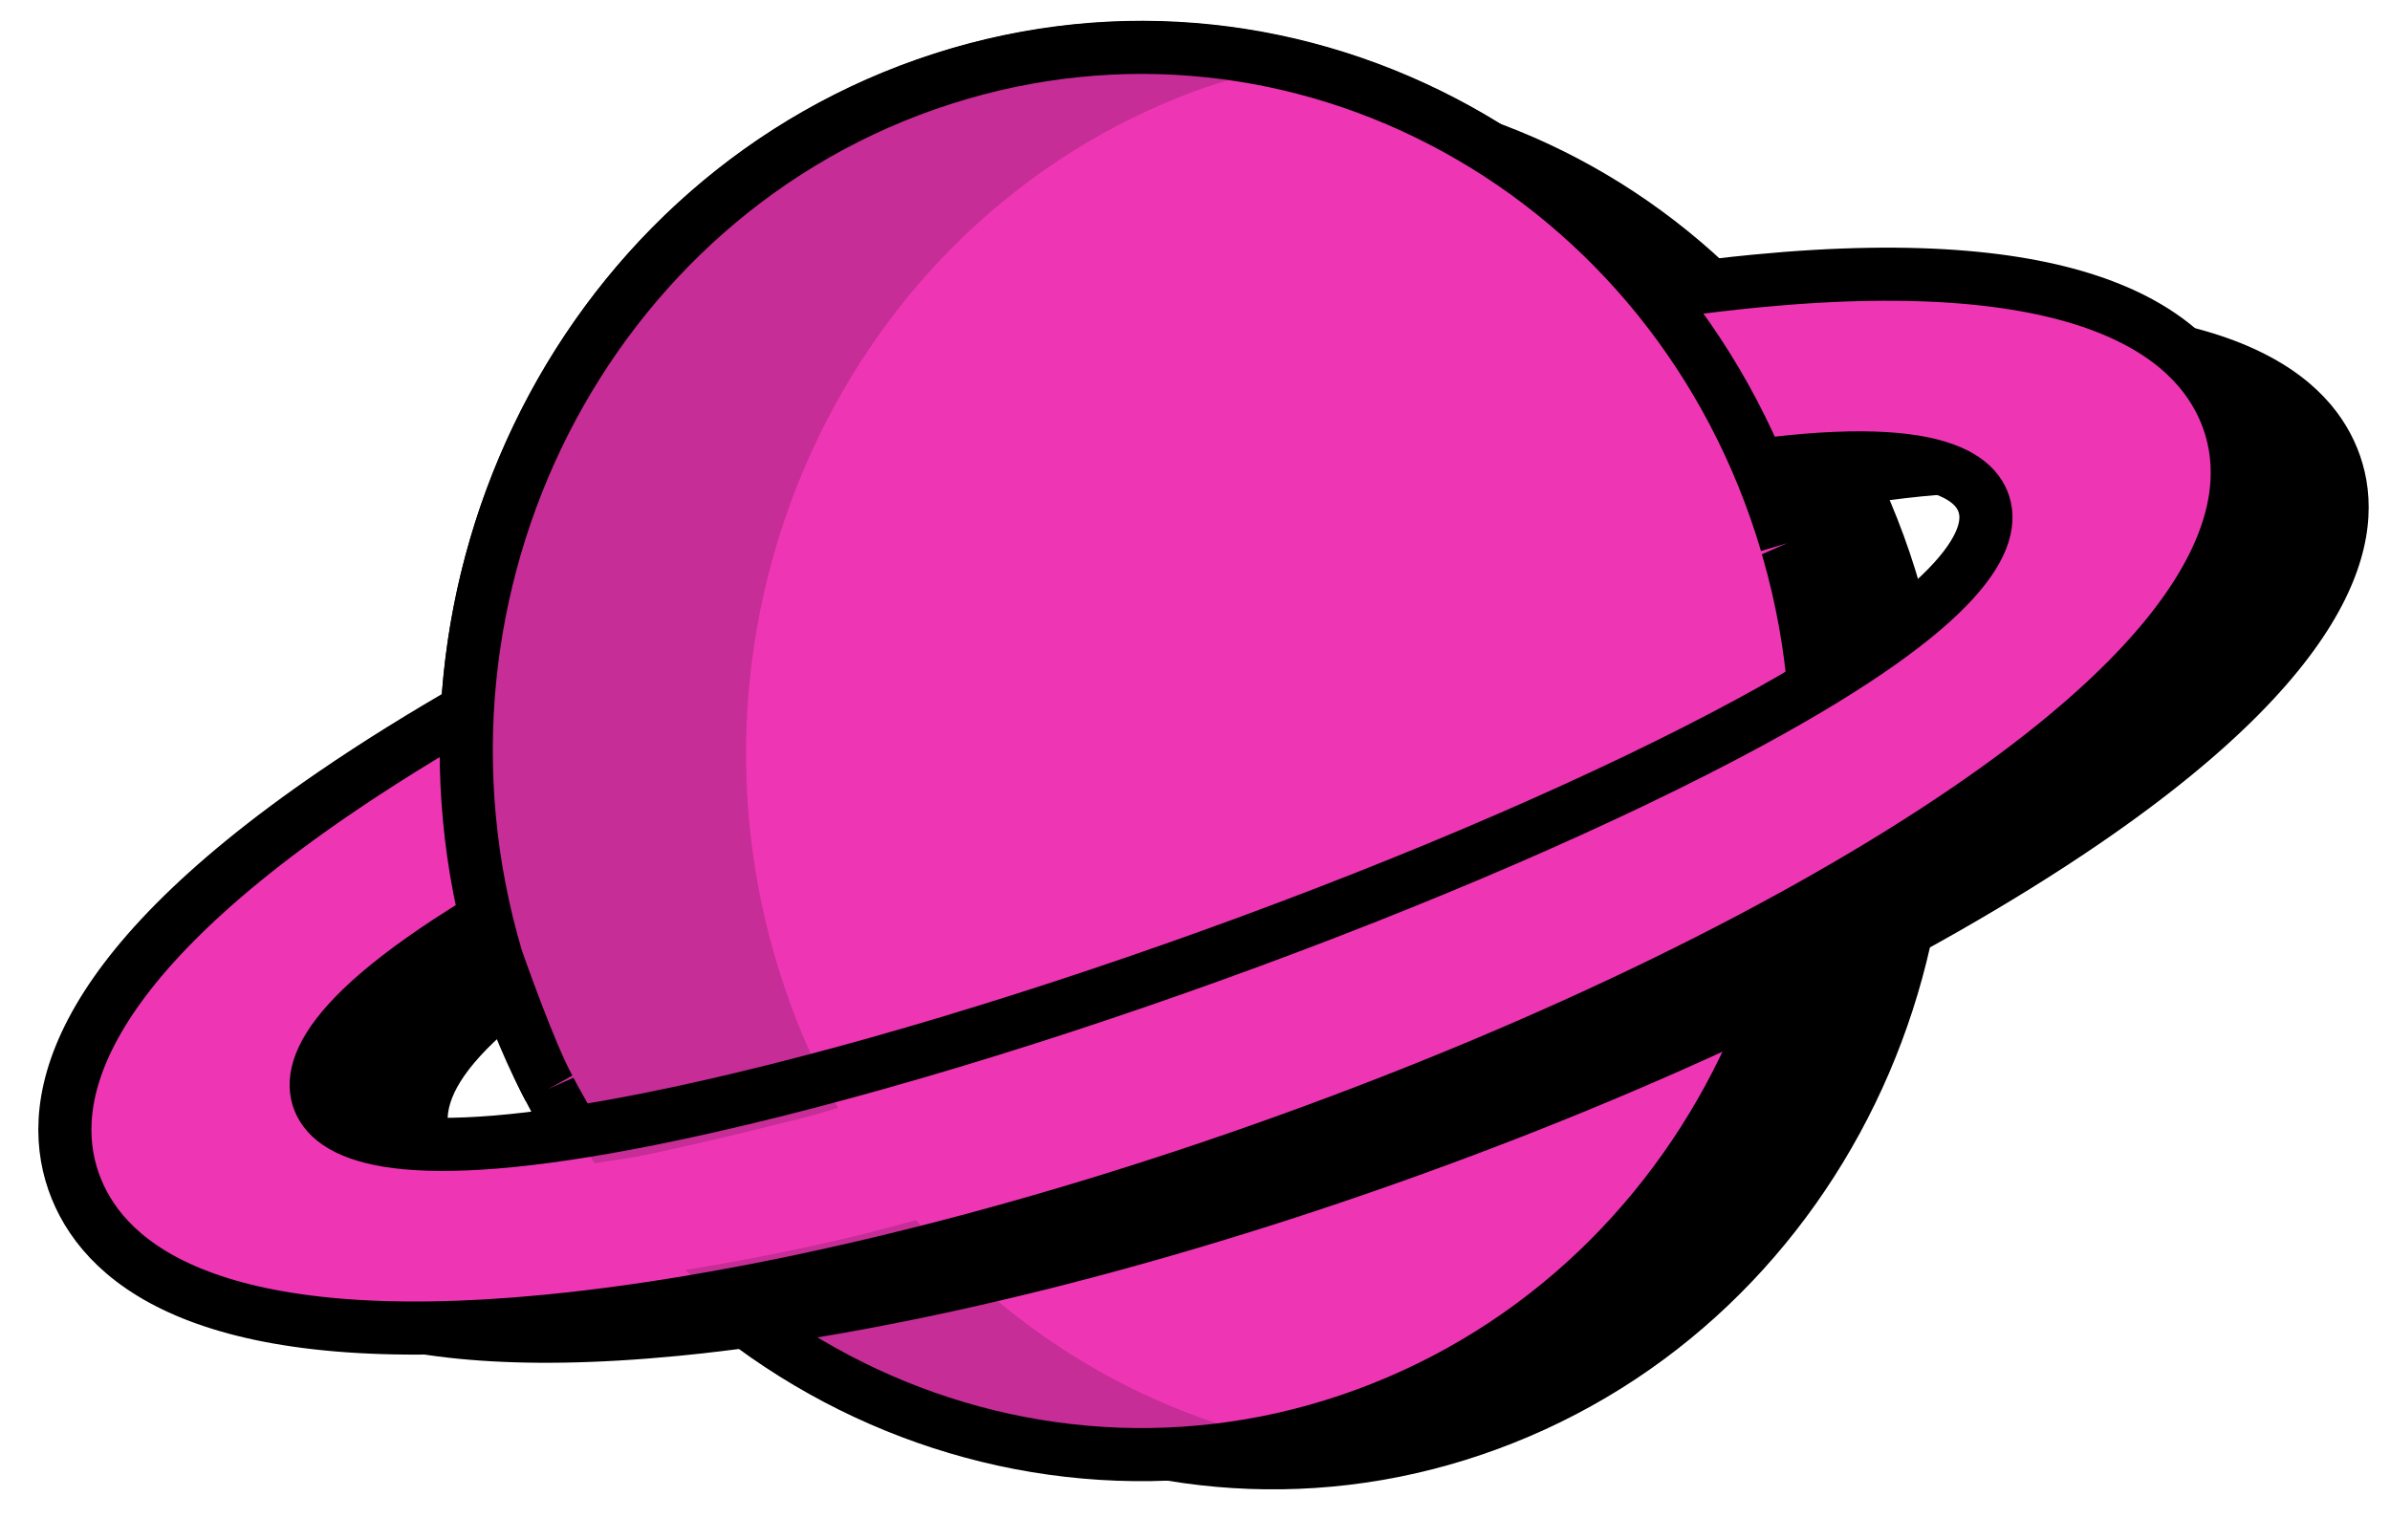 <?xml version="1.0" encoding="UTF-8" standalone="no"?>
<svg width="45px" height="29px" viewBox="0 0 45 29" version="1.1" xmlns="http://www.w3.org/2000/svg" xmlns:xlink="http://www.w3.org/1999/xlink">
    <!-- Generator: sketchtool 40 (33762) - http://www.bohemiancoding.com/sketch -->
    <title>1401AEF2-D3BE-4465-998F-27F34ACC2204</title>
    <desc>Created with sketchtool.</desc>
    <defs></defs>
    <g id="Menu,-cadastro-e-perfil" stroke="none" stroke-width="1" fill="none" fill-rule="evenodd">
        <g id="Perfil-usuário" transform="translate(-1198, -225)">
            <g id="saturno-copy" transform="translate(1199, 225)">
                <g id="Group-3" transform="translate(10.002, 1.245)" fill="#000000">
                    <path d="M24.84,8.835 C27.341,15.668 24.052,23.32 17.493,25.926 C10.934,28.533 3.59,25.106 1.089,18.272 C-1.412,11.439 1.877,3.787 8.436,1.181 C14.995,-1.424 22.339,2.002 24.84,8.835" id="Fill-1"></path>
                </g>
                <path d="M32.367,9.427 C34.869,16.26 31.579,23.911 25.021,26.517 C18.462,29.124 11.118,25.697 8.617,18.864 C6.115,12.03 9.404,4.378 15.963,1.772 C22.522,-0.833 29.867,2.594 32.367,9.427" id="Fill-4" stroke="#000000" fill="#EE36B4"></path>
                <g id="Group-10" transform="translate(2.474, 5.167)" fill="#000000">
                    <path d="M31.943,9.089 C29.318,10.511 25.732,12.066 21.844,13.468 C17.957,14.87 14.185,15.967 11.226,16.559 C6.579,17.488 5.282,16.886 5.012,16.218 C4.743,15.551 5.285,14.287 9.405,12.055 C12.029,10.633 15.615,9.078 19.503,7.677 C23.39,6.275 27.162,5.177 30.122,4.585 C34.768,3.656 36.065,4.257 36.335,4.925 C36.605,5.593 36.062,6.858 31.943,9.089 M32.051,0.779 C28.073,1.165 23.116,2.375 18.092,4.186 C13.068,5.997 8.519,8.215 5.281,10.432 C0.198,13.91 -0.158,16.396 0.436,17.869 C1.032,19.341 3.052,20.97 9.297,20.364 C13.275,19.979 18.232,18.77 23.256,16.958 C28.279,15.148 32.828,12.929 36.066,10.713 C41.149,7.233 41.506,4.748 40.91,3.275 C40.316,1.803 38.295,0.175 32.051,0.779" id="Fill-8"></path>
                </g>
                <path d="M31.942,13.603 C29.317,15.024 25.731,16.579 21.843,17.981 C17.956,19.383 14.184,20.48 11.225,21.072 C6.578,22.001 5.281,21.4 5.011,20.732 C4.741,20.064 5.285,18.8 9.404,16.567 C12.028,15.146 15.615,13.591 19.503,12.189 C23.39,10.787 27.161,9.69 30.122,9.098 C34.768,8.17 36.064,8.77 36.334,9.438 C36.605,10.106 36.061,11.37 31.942,13.603 L31.942,13.603 Z M32.05,5.293 C28.071,5.678 23.114,6.888 18.091,8.699 C13.068,10.51 8.518,12.728 5.281,14.944 C0.198,18.423 -0.16,20.909 0.436,22.382 C1.031,23.854 3.051,25.482 9.295,24.878 C13.274,24.492 18.232,23.283 23.254,21.471 C28.278,19.661 32.827,17.442 36.065,15.226 C41.148,11.746 41.505,9.261 40.91,7.788 C40.314,6.316 38.294,4.688 32.05,5.293 L32.05,5.293 Z" id="Stroke-13" stroke="#000000" fill="#EE36B4"></path>
                <g id="Group-18" transform="translate(7.528, 0.592)" stroke="#000000" fill="#EE36B4">
                    <path d="M25.108,9.641 C23.038,2.653 15.923,-1.265 9.216,0.892 C2.509,3.048 -1.251,10.462 0.819,17.449 C0.819,17.449 1.443,19.243 1.812,19.904" id="Fill-15"></path>
                </g>
                <path d="M13.884,18.909 C11.383,12.076 14.672,4.424 21.231,1.818 C21.868,1.565 22.513,1.386 23.159,1.244 C20.848,0.732 18.375,0.875 16.003,1.818 C9.445,4.424 6.155,12.076 8.657,18.909 C10.915,25.079 17.12,28.455 23.132,27.138 C19.053,26.234 15.481,23.271 13.884,18.909" id="Fill-19" fill="#000000" opacity="0.17" style="mix-blend-mode: multiply;"></path>
                <path d="M10.251,21.895 C9.962,21.935 9.56,21.99 9.318,22.009 L8.751,23.154 L9.632,24.219 C11.394,24.048 14.38,23.54 16.555,22.883 L14.894,20.83 C13.632,21.194 14.292,20.998 13.266,21.261 C12.808,21.378 11.198,21.755 10.81,21.81" id="Fill-21" fill="#EE36B4"></path>
            </g>
        </g>
    </g>
</svg>